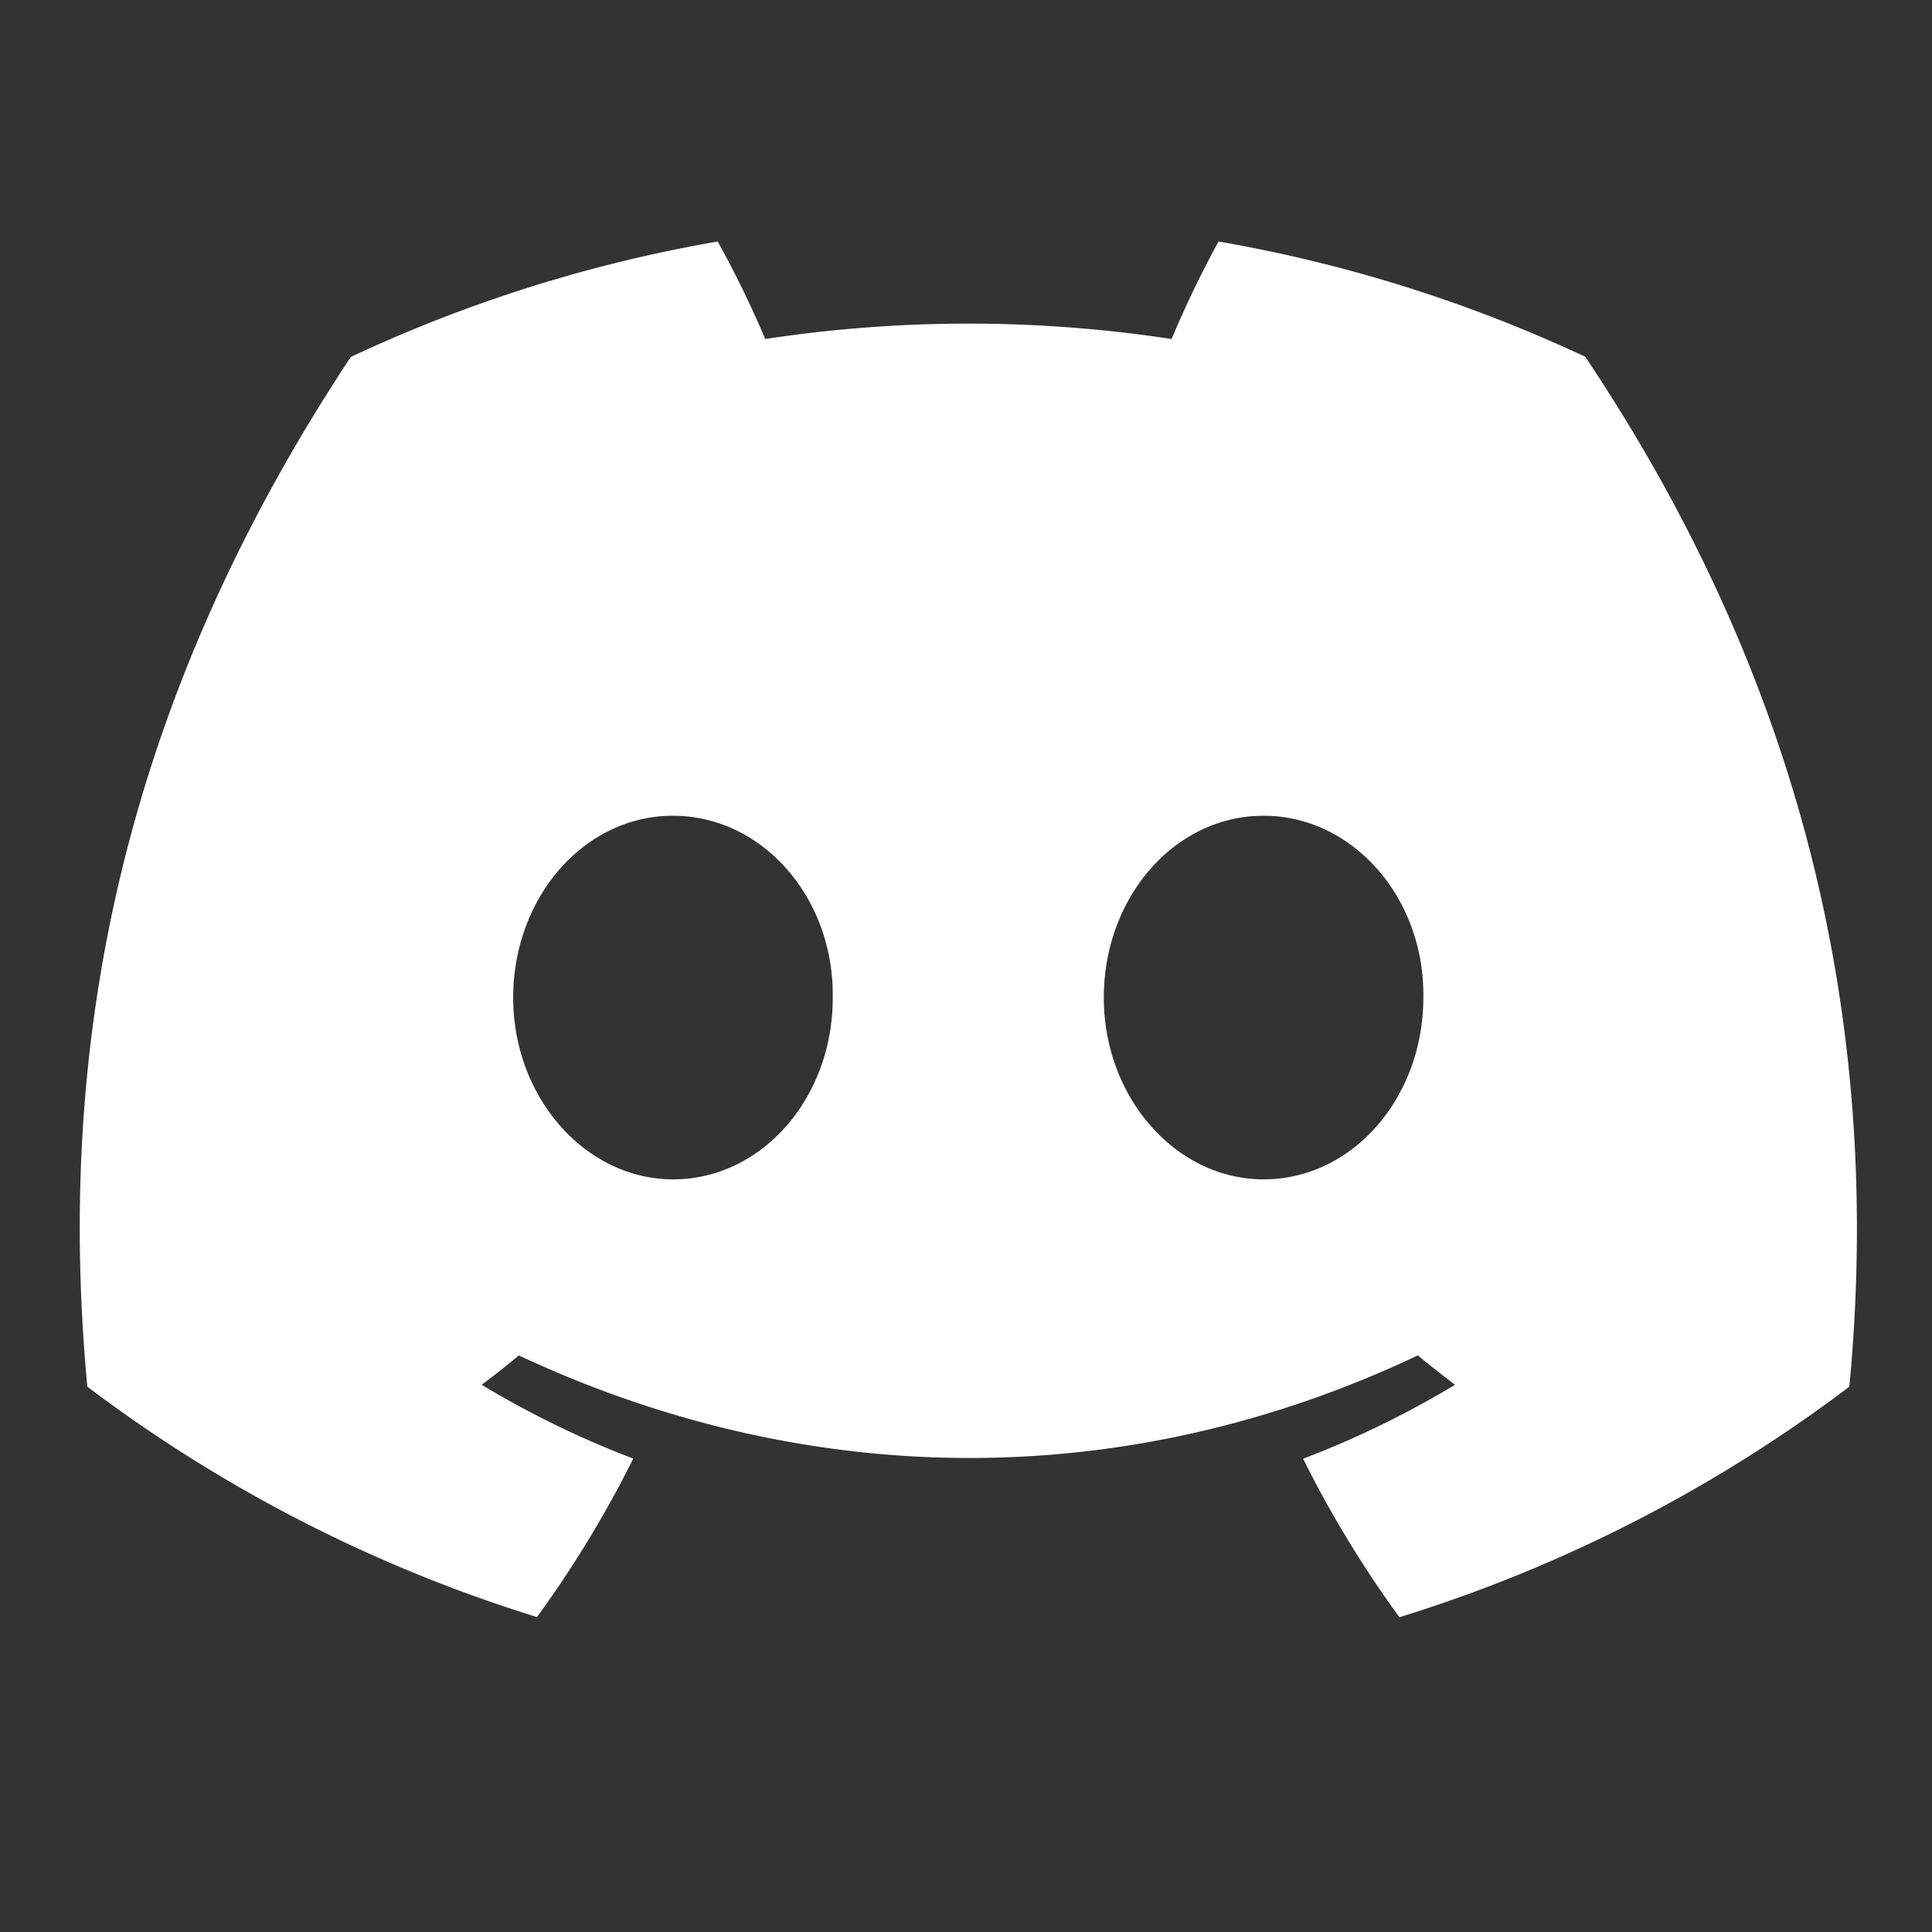 <svg id="Layer_1" data-name="Layer 1" xmlns="http://www.w3.org/2000/svg" viewBox="0 0 256 256"><rect x="0" y="0" width="256" height="256" fill="#333333" stroke="none"/><defs><style>.cls-1{fill:#fff;}</style></defs><g id="Artwork_334" data-name="Artwork 334"><path class="cls-1" d="M210.05,47.27A191.56,191.56,0,0,0,161.46,32a141,141,0,0,0-6.22,12.92,178.64,178.64,0,0,0-53.84,0A139,139,0,0,0,95.1,32,191.06,191.06,0,0,0,46.48,47.3C15.73,93.77,7.4,139.07,11.57,183.74a194.06,194.06,0,0,0,59.58,30.53,147.1,147.1,0,0,0,12.76-21,124.79,124.79,0,0,1-20.09-9.78c1.68-1.25,3.33-2.55,4.92-3.89,38.75,18.12,80.85,18.12,119.13,0q2.43,2,4.93,3.89a125.27,125.27,0,0,1-20.13,9.8,146.39,146.39,0,0,0,12.76,21,193.65,193.65,0,0,0,59.62-30.55C249.94,132,236.7,87.07,210.05,47.27Zm-120.86,109C77.56,156.27,68,145.41,68,132.19s9.34-24.1,21.17-24.1,21.37,10.86,21.17,24.1C110.38,145.41,101,156.27,89.19,156.27Zm78.24,0c-11.63,0-21.17-10.86-21.17-24.08s9.33-24.1,21.17-24.1S188.8,119,188.6,132.19C188.6,145.41,179.26,156.27,167.43,156.27Z"/></g></svg>